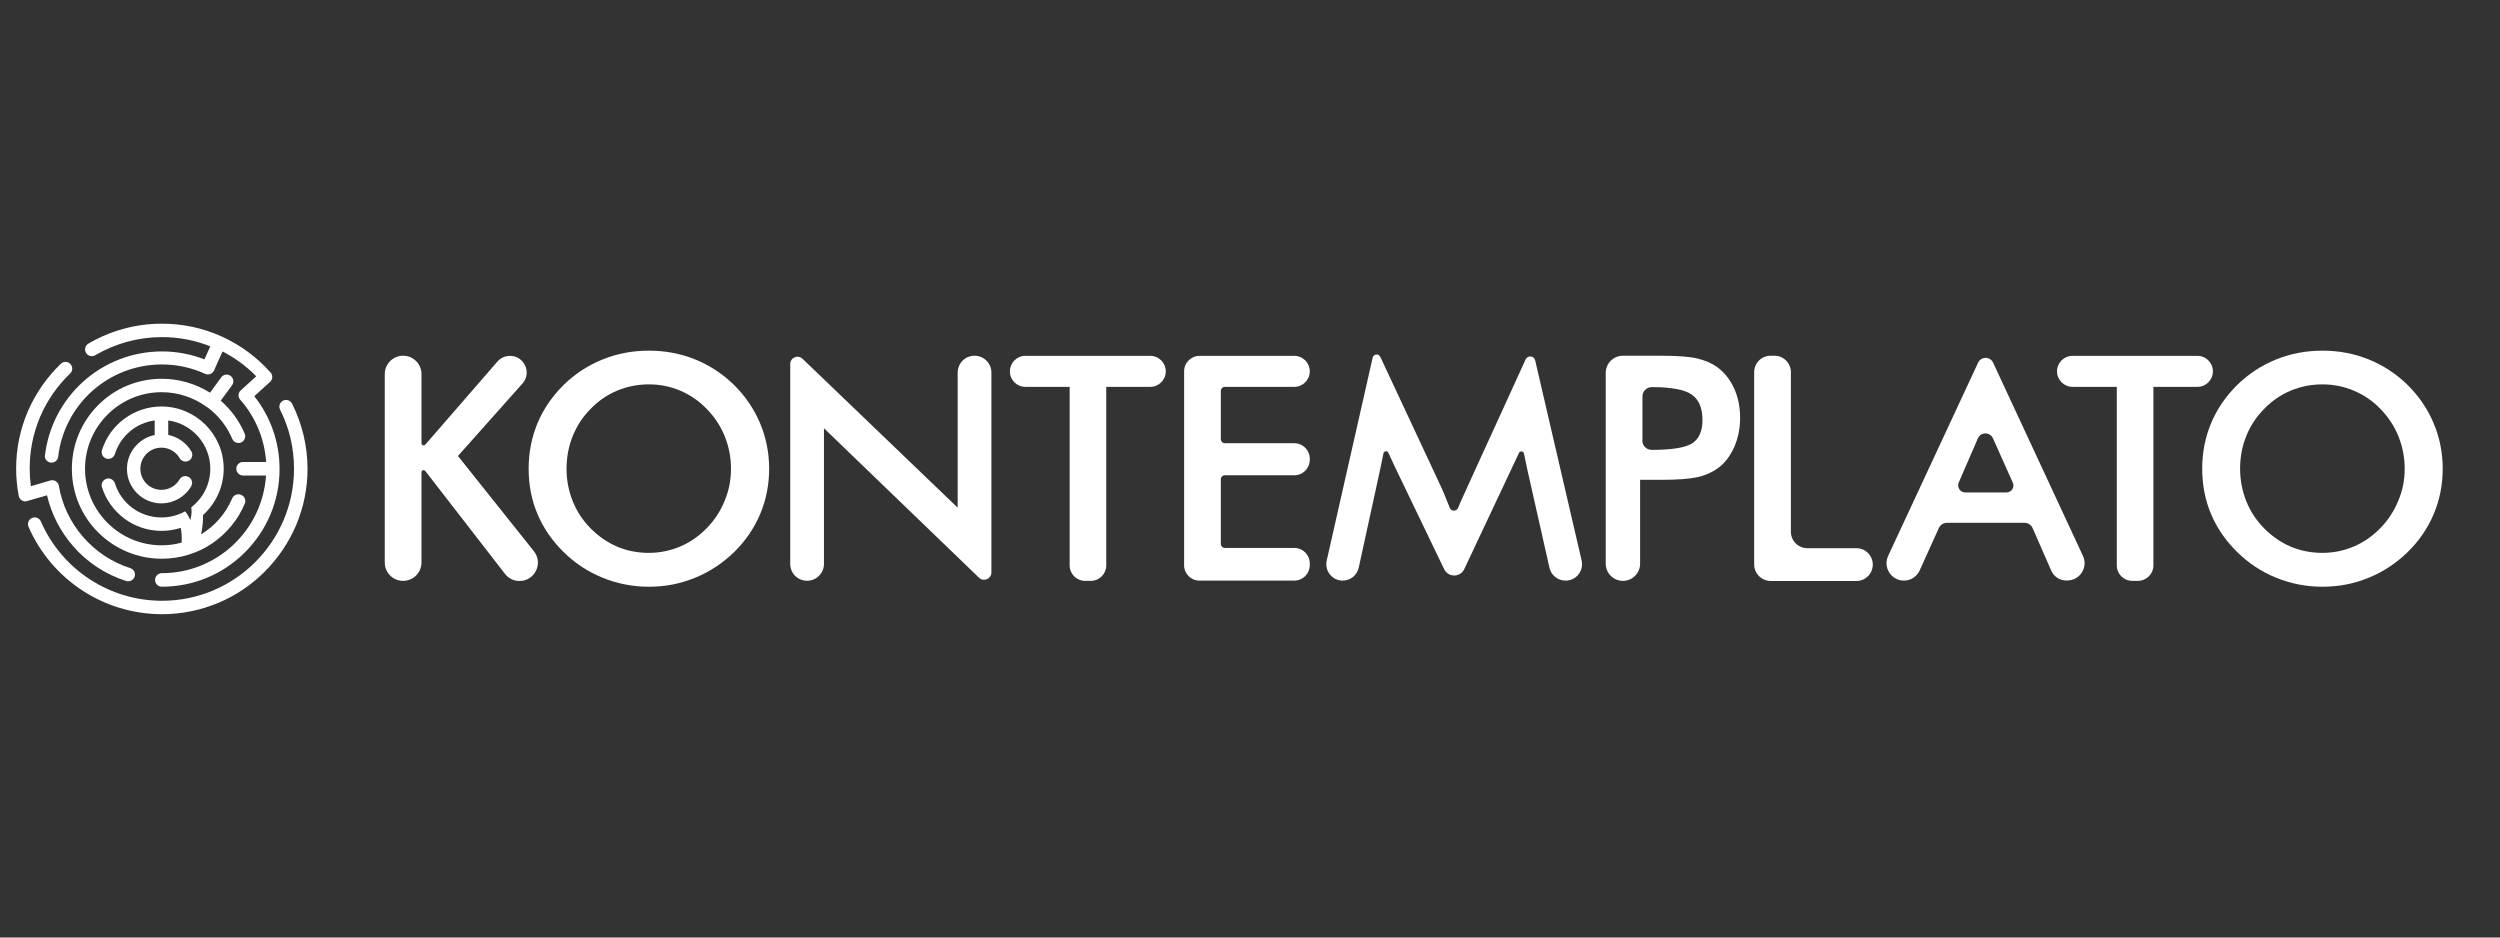 <?xml version="1.0" encoding="utf-8"?>
<!-- Generator: Adobe Illustrator 21.1.0, SVG Export Plug-In . SVG Version: 6.00 Build 0)  -->
<svg version="1.1" id="Layer_1" xmlns="http://www.w3.org/2000/svg" xmlns:xlink="http://www.w3.org/1999/xlink" x="0px" y="0px"
	 viewBox="0 0 1920 720" style="enable-background:new 0 0 1920 720;" xml:space="preserve">
<rect x="0" y="0" width="1920" height="720" fill="#333333" stroke="none"/>
<style type="text/css">
	.st0{fill:#FFFFFF;}
</style>
<g>
	<path class="st0" d="M224.3,310c-1.3-2.5-4.4-3.6-6.9-2.3c-2.5,1.3-3.6,4.4-2.3,6.9c7.1,14.1,10.7,29.4,10.7,45.4
		c0,55.9-45.5,101.4-101.4,101.4c-40.3,0-76.9-23.9-93-60.9c-1.1-2.6-4.2-3.8-6.8-2.7c-2.6,1.1-3.8,4.2-2.7,6.8
		c17.8,40.7,58,67.1,102.5,67.1c15.1,0,29.7-3,43.5-8.8c13.3-5.6,25.3-13.7,35.5-24c10.3-10.3,18.3-22.2,24-35.5
		c5.8-13.8,8.8-28.4,8.8-43.5C236.1,342.4,232.1,325.6,224.3,310z"/>
	<path class="st0" d="M56.1,419.4C67,432,81.2,441.2,96.9,446.2c0.5,0.2,1,0.2,1.6,0.2c2.2,0,4.2-1.4,4.9-3.6
		c0.9-2.7-0.6-5.6-3.4-6.5c-28.4-9-49.9-33.8-54.8-63.2c-0.2-1.5-1.1-2.7-2.3-3.5c-1.3-0.8-2.8-1-4.2-0.6l-15,4.4
		c-0.6-4.5-0.9-9-0.9-13.5c0-27.8,11-53.8,31.1-73.1c2.1-2,2.1-5.2,0.1-7.3c-2-2.1-5.2-2.1-7.3-0.1c-10.7,10.3-19.1,22.4-25.1,36
		c-6.1,14.1-9.2,29-9.2,44.5c0,7.1,0.7,14.2,2,21c0.3,1.4,1.1,2.7,2.4,3.4c1.2,0.8,2.7,1,4.1,0.5l15.2-4.4
		C39.5,394.9,46.4,408.2,56.1,419.4z"/>
	<path class="st0" d="M39,355.3c0.2,0,0.4,0,0.6,0c2.6,0,4.8-1.9,5.1-4.6c4.7-40.4,38.9-70.8,79.6-70.8c11.6,0,22.7,2.4,33.2,7.2
		c1.3,0.6,2.7,0.6,4,0.1c1.3-0.5,2.3-1.5,2.9-2.7l6.5-14.6c9.5,4.9,18.3,11.3,25.9,19.1l-11.9,10.8c-2.1,1.9-2.3,5.1-0.4,7.2
		c11.8,13.3,18.7,30.2,19.9,47.8h-17.7c-2.9,0-5.2,2.3-5.2,5.2s2.3,5.2,5.2,5.2h17.6c-2.7,41.8-37.5,75-80,75
		c-2.9,0-5.2,2.3-5.2,5.2c0,2.9,2.3,5.2,5.2,5.2c12.2,0,24.1-2.4,35.2-7.1c10.8-4.6,20.4-11.1,28.7-19.4c8.3-8.3,14.8-18,19.4-28.7
		c4.7-11.2,7.1-23,7.1-35.2c0-20.4-6.8-40-19.4-55.9l12.1-11c2.1-1.9,2.3-5.1,0.4-7.2c-10.4-11.7-22.8-20.9-37-27.4
		c-0.1-0.1-0.3-0.1-0.4-0.2c0,0,0,0,0,0c0,0,0,0,0,0c-14.5-6.6-30-9.9-46.1-9.9c-19.9,0-39.4,5.3-56.4,15.3
		c-2.5,1.4-3.3,4.6-1.8,7.1c1.4,2.5,4.6,3.3,7.1,1.8c15.5-9.1,33.2-13.9,51.2-13.9c12.8,0,25.4,2.4,37.1,7.1l-4.5,10
		c-10.4-4-21.3-6.1-32.6-6.1c-22.3,0-43.8,8.2-60.4,23.1c-16.5,14.8-26.9,35-29.5,56.9C34.1,352.4,36.2,354.9,39,355.3z"/>
	<path class="st0" d="M188,386.8c-5.2,12.4-13.9,22.9-25,30.5c-11.4,7.7-24.8,11.8-38.7,11.8c-18.5,0-35.8-7.2-48.9-20.2
		c-13.1-13.1-20.2-30.4-20.2-48.9s7.2-35.8,20.2-48.9c13.1-13.1,30.4-20.2,48.9-20.2c13.4,0,26.2,3.9,37,10.7l8.6-11.8
		c1.7-2.3,4.9-2.8,7.2-1.1c2.3,1.7,2.8,4.9,1.1,7.2l-8.7,11.8c7.8,6.8,14.2,15.4,18.4,25.3c1.1,2.6-0.1,5.7-2.7,6.8
		c-2.6,1.1-5.7-0.1-6.8-2.7c-4.1-9.7-10.6-17.9-18.7-24c-0.1-0.1-0.2-0.2-0.4-0.2c-0.1-0.1-0.3-0.2-0.4-0.3
		c-9.9-7.2-22-11.4-34.8-11.4c-32.4,0-58.8,26.4-58.8,58.8s26.4,58.8,58.8,58.8c5.3,0,10.5-0.7,15.4-2.1c0.2-3.7,0-8.1-0.7-11.3
		c-4.7,1.5-9.6,2.3-14.8,2.3c-10.4,0-20.3-3.3-28.6-9.5c-8-6-14.1-14.5-17.1-24c-0.9-2.7,0.7-5.6,3.4-6.5c2.7-0.9,5.6,0.7,6.5,3.4
		c4.9,15.7,19.3,26.3,35.8,26.3c6.6,0,12.8-1.7,18.2-4.7c1.4,1.8,3,4.2,3.9,6.8c0,0,1.6-4.5,0.8-9.9c8.9-6.9,14.6-17.6,14.6-29.6
		c0-18.9-14.1-34.6-32.3-37.1V334c7.4,1.5,13.9,6.1,17.8,12.7c1.4,2.5,0.6,5.6-1.9,7.1c-2.5,1.4-5.6,0.6-7.1-1.9
		c-2.9-5-8.2-8.1-14-8.1c-8.9,0-16.2,7.2-16.2,16.2s7.2,16.2,16.2,16.2c5.7,0,11.1-3.1,13.9-8c1.4-2.5,4.6-3.3,7.1-1.8
		c2.5,1.4,3.3,4.6,1.8,7.1c-4.7,8.1-13.5,13.1-22.8,13.1c-14.6,0-26.5-11.9-26.5-26.5c0-12.8,9.2-23.6,21.3-26v-11.2
		c-14.3,1.9-26.2,11.9-30.6,25.9c-0.9,2.7-3.7,4.2-6.5,3.4c-2.7-0.9-4.2-3.7-3.4-6.5c3-9.5,9-18.1,17.1-24
		c8.3-6.2,18.2-9.5,28.6-9.5c26.4,0,47.8,21.4,47.8,47.8c0,14.1-6.2,26.8-15.9,35.6c0.1,3.2-0.1,8.8-1.5,14.8
		c10.4-6.3,18.9-15.8,23.9-27.6c1.1-2.6,4.1-3.9,6.8-2.8C187.9,381.1,189.1,384.2,188,386.8z"/>
</g>
<g>
</g>
<g>
</g>
<g>
	<path class="st0" d="M295.5,432V287.3c0-7.8,6.3-14.1,14.1-14.1h0c7.8,0,14.1,6.3,14.1,14.1v53.1c0,1.5,1.9,2.2,2.9,1.1l55.4-63.8
		c2.4-2.8,6-4.4,9.7-4.4h0c11,0,16.9,13.1,9.5,21.3l-49.5,55.6l58.3,73.1c7.4,9.2,0.8,22.9-11,22.9h0c-4.4,0-8.5-2-11.2-5.5
		l-61.2-79c-1-1.2-2.9-0.6-2.9,1V432c0,7.8-6.3,14.1-14.1,14.1h0C301.8,446.1,295.5,439.8,295.5,432z"/>
	<path class="st0" d="M590.7,360c0,12.3-2.3,23.9-6.9,34.8c-4.6,10.9-11.3,20.7-20.1,29.3c-8.9,8.6-18.9,15.2-30.1,19.7
		c-11.2,4.6-22.9,6.8-35.2,6.8c-12.4,0-24.3-2.3-35.6-6.9c-11.3-4.6-21.3-11.2-29.9-19.7c-8.8-8.6-15.5-18.3-20.1-29.2
		c-4.6-10.9-6.8-22.5-6.8-34.9c0-12.4,2.3-24,6.8-34.9c4.6-10.9,11.3-20.7,20.1-29.4c8.8-8.6,18.8-15.1,30-19.6
		c11.2-4.5,23-6.7,35.5-6.7c12.4,0,24.2,2.2,35.4,6.7c11.1,4.5,21.1,11,29.9,19.6c8.8,8.7,15.5,18.6,20.1,29.6
		C588.4,336.2,590.7,347.8,590.7,360z M561.4,360c0-8.7-1.6-17-4.8-24.9c-3.2-7.9-7.8-14.9-13.8-21c-5.8-6.1-12.6-10.7-20.2-14
		c-7.7-3.3-15.8-4.9-24.3-4.9s-16.6,1.6-24.3,4.8c-7.7,3.2-14.5,7.9-20.5,14.1c-6,6.1-10.5,13-13.7,20.9c-3.1,7.9-4.7,16.2-4.7,25
		c0,8.7,1.6,17,4.7,24.8c3.1,7.8,7.7,14.8,13.7,20.9c6,6.1,12.8,10.8,20.4,14.1c7.6,3.2,15.7,4.8,24.3,4.8c8.4,0,16.4-1.6,24-4.8
		c7.6-3.2,14.4-7.9,20.5-14.1c6-6.1,10.6-13.1,13.8-21C559.8,376.9,561.4,368.7,561.4,360z"/>
	<path class="st0" d="M606.9,433.1V279.6c0-5,5.9-7.5,9.5-4l119.1,114.3V286.1c0-7.1,5.8-12.9,12.9-12.9h0.1
		c7.1,0,12.9,5.8,12.9,12.9v153.5c0,5-5.9,7.5-9.5,4.1L632.8,328.9v104.2c0,7.1-5.8,12.9-12.9,12.9h0
		C612.7,446.1,606.9,440.3,606.9,433.1z"/>
	<path class="st0" d="M849.6,297.1v137.1c0,6.6-5.3,11.9-11.9,11.9h-4.3c-6.6,0-11.9-5.3-11.9-11.9V297.1h-34
		c-6.6,0-11.9-5.3-11.9-11.9v0c0-6.6,5.3-11.9,11.9-11.9h95.9c6.6,0,11.9,5.3,11.9,11.9v0c0,6.6-5.3,11.9-11.9,11.9H849.6z"/>
	<path class="st0" d="M909.4,434.2v-149c0-6.6,5.3-11.9,11.9-11.9H994c6.6,0,11.9,5.3,11.9,11.9v0c0,6.6-5.3,11.9-11.9,11.9h-53.3
		c-1.7,0-3.1,1.4-3.1,3.1v37.1c0,1.7,1.4,3.1,3.1,3.1H994c6.6,0,11.9,5.3,11.9,11.9v0.8c0,6.6-5.3,11.9-11.9,11.9h-53.3
		c-1.7,0-3.1,1.4-3.1,3.1v49.6c0,1.7,1.4,3.1,3.1,3.1H994c6.6,0,11.9,5.3,11.9,11.9v1.3c0,6.6-5.3,11.9-11.9,11.9h-72.6
		C914.8,446.1,909.4,440.7,909.4,434.2z"/>
	<path class="st0" d="M1173,360.7l-2.6-12.4c-0.4-1.9-3-2.2-3.8-0.5l-42.1,89.4c-3.1,6.4-12.3,6.4-15.4-0.1l-37.6-78.1l-5.2-11.2
		c-0.8-1.8-3.4-1.5-3.8,0.4l-2.6,12.6l-16.4,75.2c-1.3,5.8-6.4,9.9-12.3,9.9l0,0c-8.1,0-14-7.5-12.3-15.3l35.3-155.9
		c0.7-2.9,4.6-3.4,5.9-0.6l47.1,100.8c0.8,1.7,2,4.6,3.6,8.6c0.8,1.9,1.6,4.1,2.6,6.5c1.1,2.9,5.2,2.9,6.4,0
		c1.3-3.2,2.9-6.7,4.7-10.6c0.9-2,1.7-3.6,2.1-4.7l45.1-98.7c1.5-3.3,6.4-2.9,7.3,0.7l35.7,153.8c1.8,7.9-4.2,15.4-12.2,15.4h-0.2
		c-5.9,0-11-4.1-12.3-9.8L1173,360.7z"/>
	<path class="st0" d="M1259.6,368.5v64.4c0,7.3-5.9,13.2-13.2,13.2l0,0c-7.3,0-13.2-5.9-13.2-13.2V286.4c0-7.3,5.9-13.2,13.2-13.2
		h29.3c12.6,0,21.9,0.7,27.8,2.1c5.9,1.4,11.1,3.6,15.5,6.8c5.4,4,9.7,9.4,12.8,16.2c3.1,6.8,4.6,14.3,4.6,22.5
		c0,8.2-1.5,15.7-4.6,22.7c-3.1,6.9-7.3,12.4-12.8,16.3c-4.4,3.1-9.6,5.4-15.5,6.7c-5.9,1.3-15.2,2-27.8,2h-5.5H1259.6z
		 M1261.3,338.3c0,4,3.2,7.2,7.2,7.2l0,0c15.6,0,26-1.7,31.2-5.1c5.2-3.4,7.8-9.4,7.8-17.9c0-9.2-2.8-15.7-8.3-19.5
		c-5.5-3.8-15.8-5.7-30.6-5.7l0,0c-4,0-7.2,3.2-7.2,7.2V338.3z"/>
	<path class="st0" d="M1347.2,433.5V285.8c0-6.9,5.6-12.6,12.6-12.6h3c6.9,0,12.6,5.6,12.6,12.6v122.6c0,6.9,5.6,12.6,12.6,12.6
		h37.7c6.9,0,12.6,5.6,12.6,12.6v0c0,6.9-5.6,12.6-12.6,12.6h-65.8C1352.8,446.1,1347.2,440.4,1347.2,433.5z"/>
	<path class="st0" d="M1575.3,438.1l-14.2-32.4c-1.1-2.6-3.6-4.2-6.4-4.2h-59.3c-2.8,0-5.3,1.6-6.4,4.1l-14.7,32.5
		c-2.2,4.8-6.9,7.8-12.1,7.8h0c-9.7,0-16.2-10.1-12.1-19l69.1-148.4c2.3-4.9,9.2-4.9,11.5,0l69,148.4c4.1,8.8-2.3,18.9-12.1,18.9h0
		C1582.2,446.1,1577.4,443,1575.3,438.1z M1509.3,378.2h31.6c3.9,0,6.6-4,4.9-7.6l-15.2-34c-2.3-5-9.4-5-11.6,0.1l-14.7,33.9
		C1502.8,374.2,1505.4,378.2,1509.3,378.2z"/>
	<path class="st0" d="M1653.8,297.1v137.1c0,6.6-5.3,11.9-11.9,11.9h-4.3c-6.6,0-11.9-5.3-11.9-11.9V297.1h-34
		c-6.6,0-11.9-5.3-11.9-11.9v0c0-6.6,5.3-11.9,11.9-11.9h95.9c6.6,0,11.9,5.3,11.9,11.9v0c0,6.6-5.3,11.9-11.9,11.9H1653.8z"/>
	<path class="st0" d="M1876,360c0,12.3-2.3,23.9-6.9,34.8c-4.6,10.9-11.3,20.7-20.1,29.3c-8.9,8.6-18.9,15.2-30.1,19.7
		c-11.2,4.6-22.9,6.8-35.2,6.8c-12.4,0-24.3-2.3-35.6-6.9c-11.3-4.6-21.3-11.2-29.9-19.7c-8.8-8.6-15.5-18.3-20.1-29.2
		c-4.6-10.9-6.8-22.5-6.8-34.9c0-12.4,2.3-24,6.8-34.9c4.6-10.9,11.3-20.7,20.1-29.4c8.8-8.6,18.8-15.1,30-19.6
		c11.2-4.5,23-6.7,35.5-6.7c12.4,0,24.2,2.2,35.4,6.7c11.1,4.5,21.1,11,29.9,19.6c8.8,8.7,15.5,18.6,20.1,29.6
		C1873.7,336.2,1876,347.8,1876,360z M1846.8,360c0-8.7-1.6-17-4.8-24.9c-3.2-7.9-7.8-14.9-13.8-21c-5.8-6.1-12.6-10.7-20.3-14
		c-7.7-3.3-15.8-4.9-24.3-4.9c-8.5,0-16.6,1.6-24.3,4.8c-7.7,3.2-14.5,7.9-20.5,14.1c-6,6.1-10.6,13-13.7,20.9
		c-3.2,7.9-4.7,16.2-4.7,25c0,8.7,1.6,17,4.7,24.8c3.1,7.8,7.7,14.8,13.7,20.9c6,6.1,12.8,10.8,20.4,14.1c7.6,3.2,15.7,4.8,24.3,4.8
		c8.4,0,16.4-1.6,24-4.8c7.6-3.2,14.4-7.9,20.5-14.1c6-6.1,10.6-13.1,13.8-21C1845.2,376.9,1846.8,368.7,1846.8,360z"/>
</g>
</svg>

